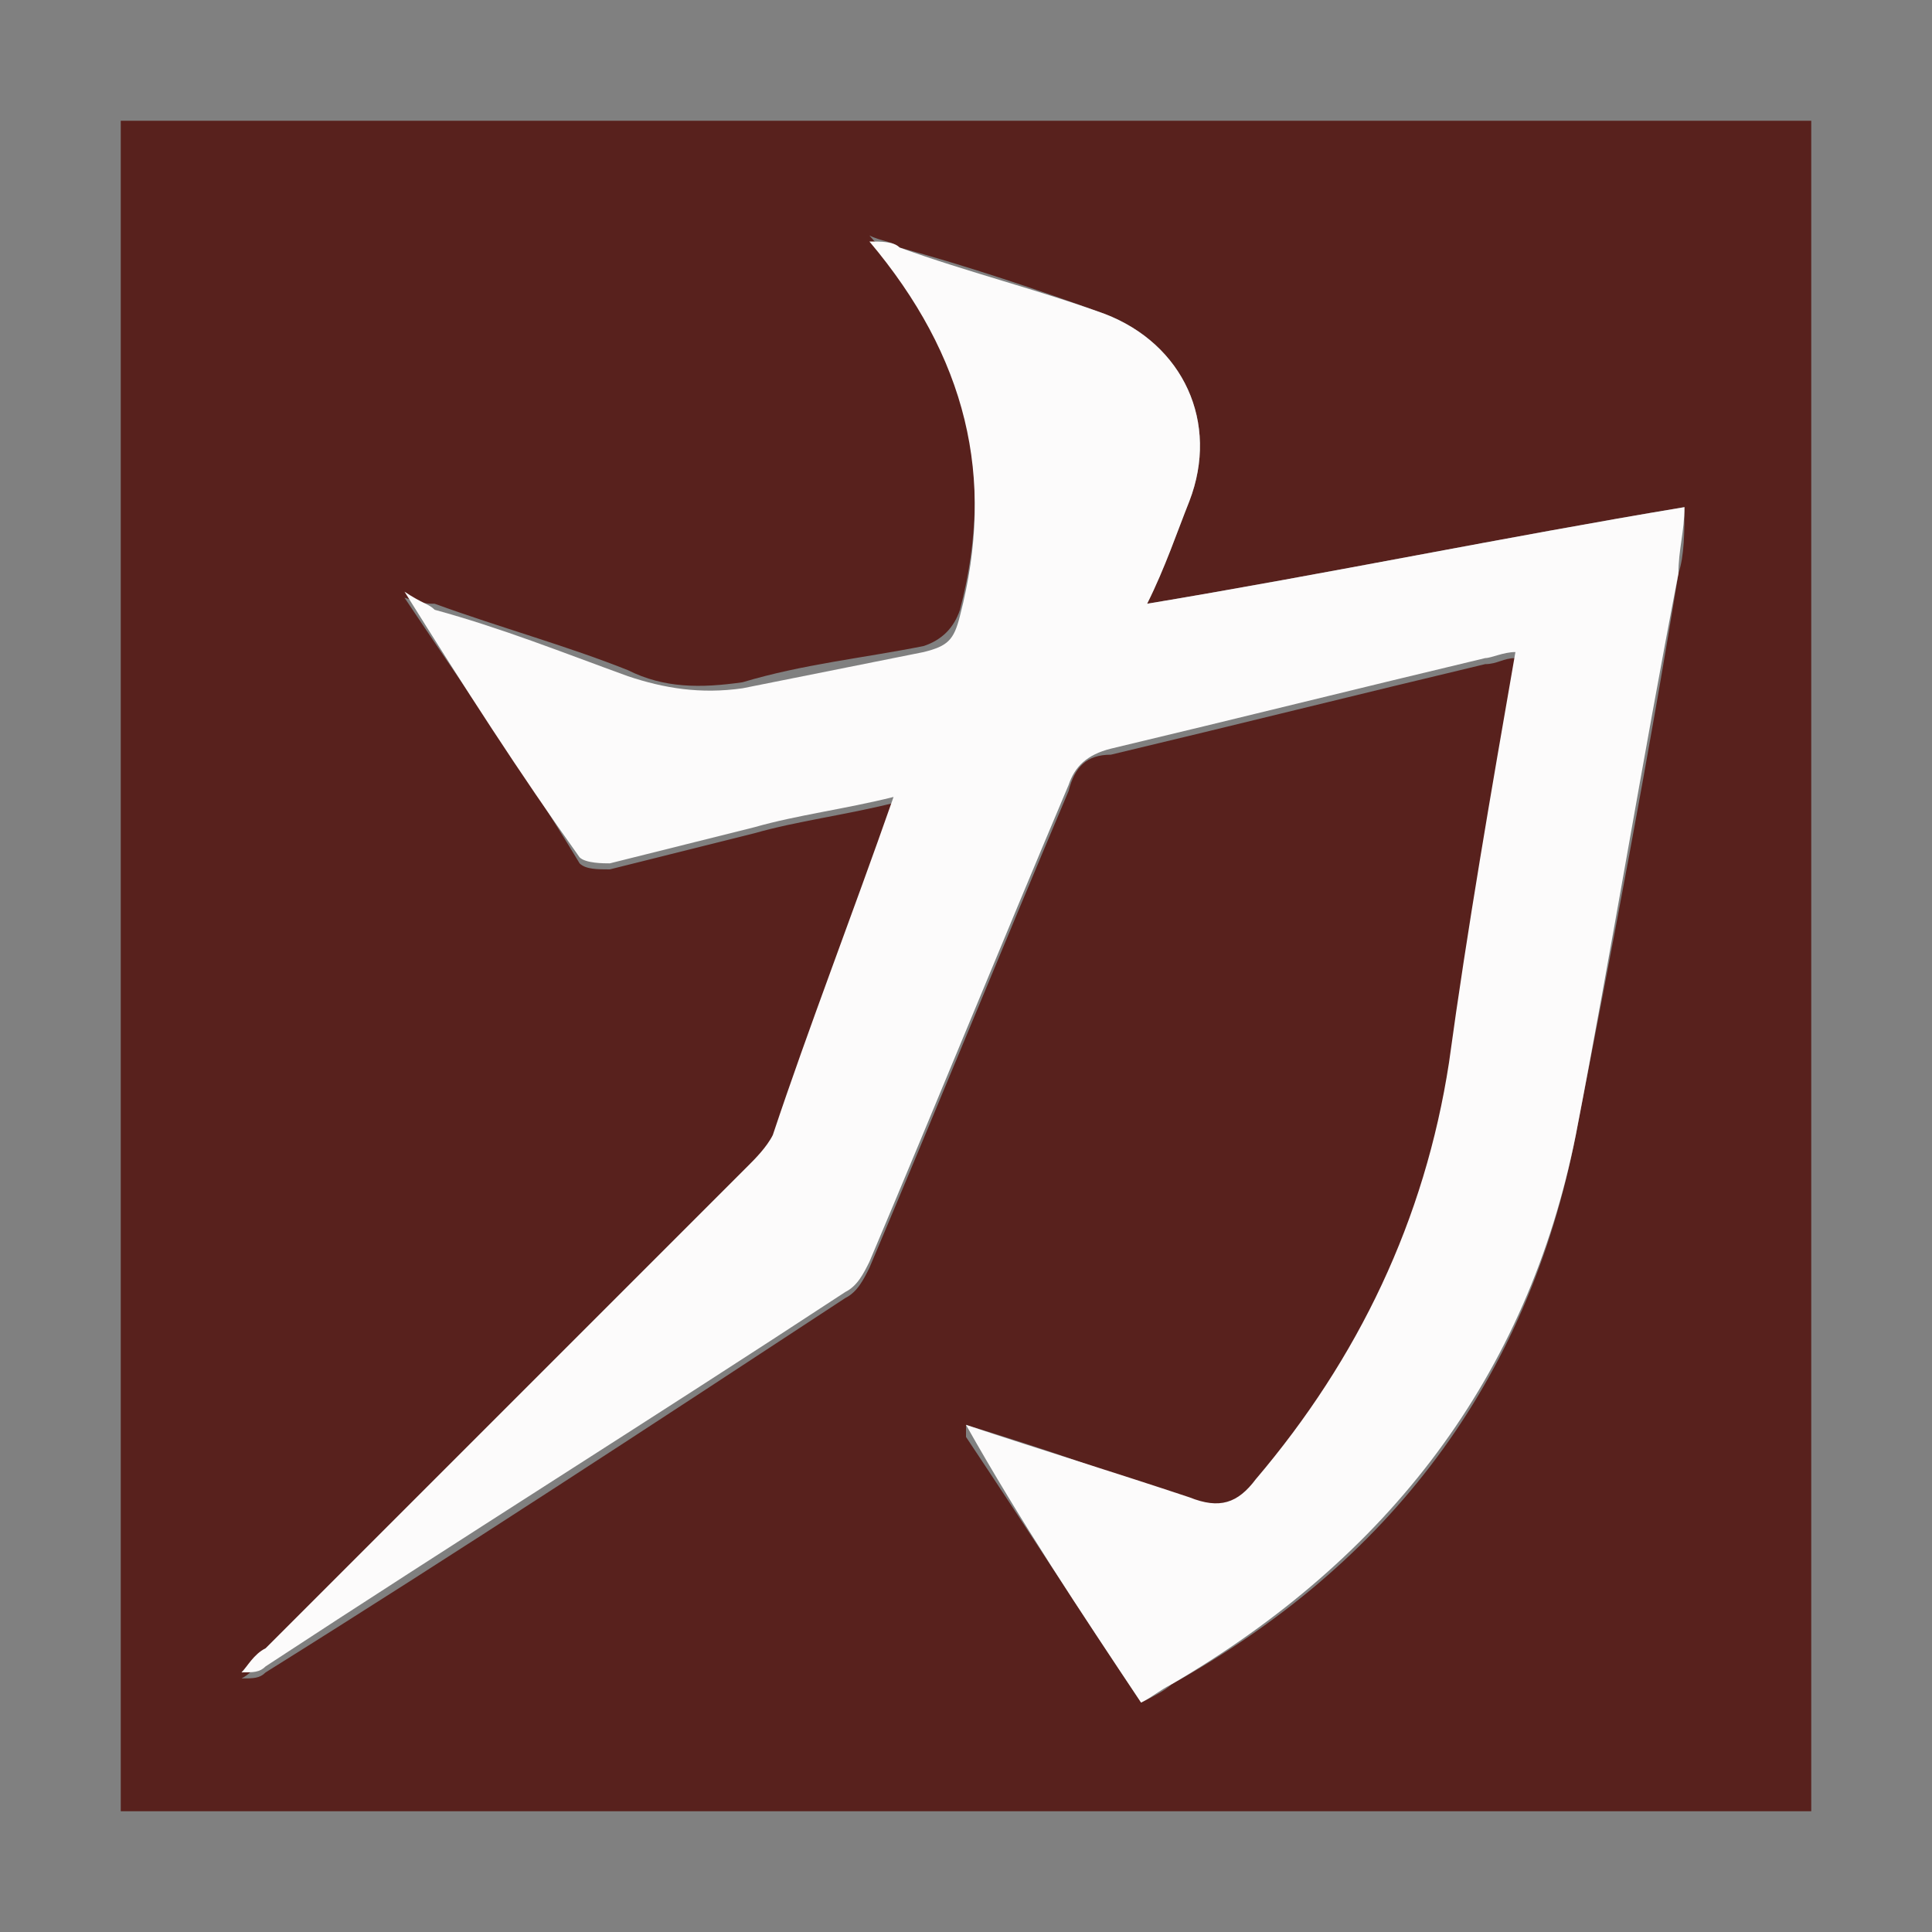 <?xml version="1.0" encoding="utf-8"?>
<!-- Generator: Adobe Illustrator 28.0.0, SVG Export Plug-In . SVG Version: 6.00 Build 0)  -->
<svg version="1.1" id="Layer_1" xmlns="http://www.w3.org/2000/svg" xmlns:xlink="http://www.w3.org/1999/xlink" x="0px" y="0px"
	 viewBox="0 0 32 32" style="enable-background:new 0 0 32 32;" xml:space="preserve">
<rect x="0" y="0" width="32" height="32" fill="#808080" stroke="none"/>
<style type="text/css">
	.st0{fill:#58211D;}
	.st1{fill:#FCFBFB;}
</style>
<g>
	<path class="st0" d="M20.8,30C14.5,30,8.3,30,2,30c0-9.3,0-18.7,0-28c9.3,0,18.7,0,28,0c0,9.3,0,18.7,0,28C27,30,23.9,30,20.8,30
		 M16,23.6c0,0,0,0.1,0,0.2c1,1.5,1.9,2.9,2.9,4.4c0.2-0.1,0.4-0.2,0.5-0.3c3.6-2,5.9-5,6.7-9.1c0.6-3.1,1.2-6.2,1.7-9.3
		c0.1-0.3,0.1-0.7,0.1-1.1C24.9,8.9,22,9.5,19,10c0.3-0.6,0.5-1.2,0.7-1.7c0.5-1.3-0.1-2.6-1.4-3.1c-1.1-0.4-2.3-0.8-3.4-1.1
		C14.8,4,14.6,4,14.4,3.9c1.6,1.8,2.1,3.9,1.5,6.2c-0.1,0.3-0.3,0.5-0.6,0.6c-1,0.2-2,0.3-3,0.6c-0.7,0.1-1.3,0.1-1.9-0.2
		c-1-0.4-2.1-0.7-3.2-1.1C7.1,10,7,10,6.7,9.9c1,1.5,2,2.9,2.9,4.4c0.1,0.1,0.3,0.1,0.5,0.1c0.8-0.2,1.6-0.4,2.4-0.6
		c0.7-0.2,1.5-0.3,2.3-0.5c-0.7,1.9-1.3,3.7-2,5.6c-0.1,0.2-0.2,0.3-0.4,0.5c-2.7,2.7-5.3,5.3-8,8c-0.1,0.1-0.2,0.3-0.4,0.4
		c0.2,0,0.3,0,0.4-0.1c3.2-2,6.4-4.1,9.6-6.2c0.2-0.1,0.3-0.3,0.4-0.5c1.1-2.6,2.2-5.3,3.3-7.9c0.1-0.4,0.3-0.6,0.7-0.6
		c2.1-0.5,4.1-1,6.2-1.5c0.2,0,0.3-0.1,0.5-0.1c-0.4,2.3-0.7,4.6-1.1,6.8c-0.4,2.6-1.5,4.9-3.2,6.9c-0.3,0.4-0.6,0.5-1.1,0.3
		C18.5,24.4,17.3,24,16,23.6z"/>
	<path class="st1" d="M16,23.6c1.2,0.4,2.5,0.8,3.7,1.2c0.5,0.2,0.8,0.1,1.1-0.3c1.7-2,2.8-4.3,3.2-6.9c0.3-2.2,0.7-4.5,1.1-6.8
		c-0.2,0-0.4,0.1-0.5,0.1c-2.1,0.5-4.1,1-6.2,1.5c-0.4,0.1-0.6,0.3-0.7,0.6c-1.1,2.6-2.2,5.3-3.3,7.9c-0.1,0.2-0.2,0.4-0.4,0.5
		c-3.2,2.1-6.4,4.1-9.6,6.2c-0.1,0.1-0.2,0.1-0.4,0.1c0.1-0.1,0.2-0.3,0.4-0.4c2.7-2.7,5.3-5.3,8-8c0.1-0.1,0.3-0.3,0.4-0.5
		c0.6-1.8,1.3-3.6,2-5.6c-0.8,0.2-1.6,0.3-2.3,0.5c-0.8,0.2-1.6,0.4-2.4,0.6c-0.1,0-0.4,0-0.5-0.1c-1-1.4-1.9-2.8-2.9-4.4
		C7,10,7.1,10,7.2,10.1c1.1,0.3,2.1,0.7,3.2,1.1c0.6,0.2,1.2,0.3,1.9,0.2c1-0.2,2-0.4,3-0.6c0.4-0.1,0.5-0.2,0.6-0.6
		c0.6-2.3,0.1-4.3-1.5-6.2c0.2,0,0.4,0,0.5,0.1c1.1,0.4,2.3,0.7,3.4,1.1c1.3,0.5,1.9,1.8,1.4,3.1C19.5,8.8,19.3,9.4,19,10
		c3-0.5,5.9-1.1,8.9-1.6c0,0.4-0.1,0.7-0.1,1.1c-0.6,3.1-1.1,6.2-1.7,9.3c-0.8,4-3.1,7-6.7,9.1c-0.2,0.1-0.3,0.2-0.5,0.3
		C17.9,26.7,16.9,25.2,16,23.6C16,23.7,16,23.7,16,23.6z"/>
</g>
</svg>
